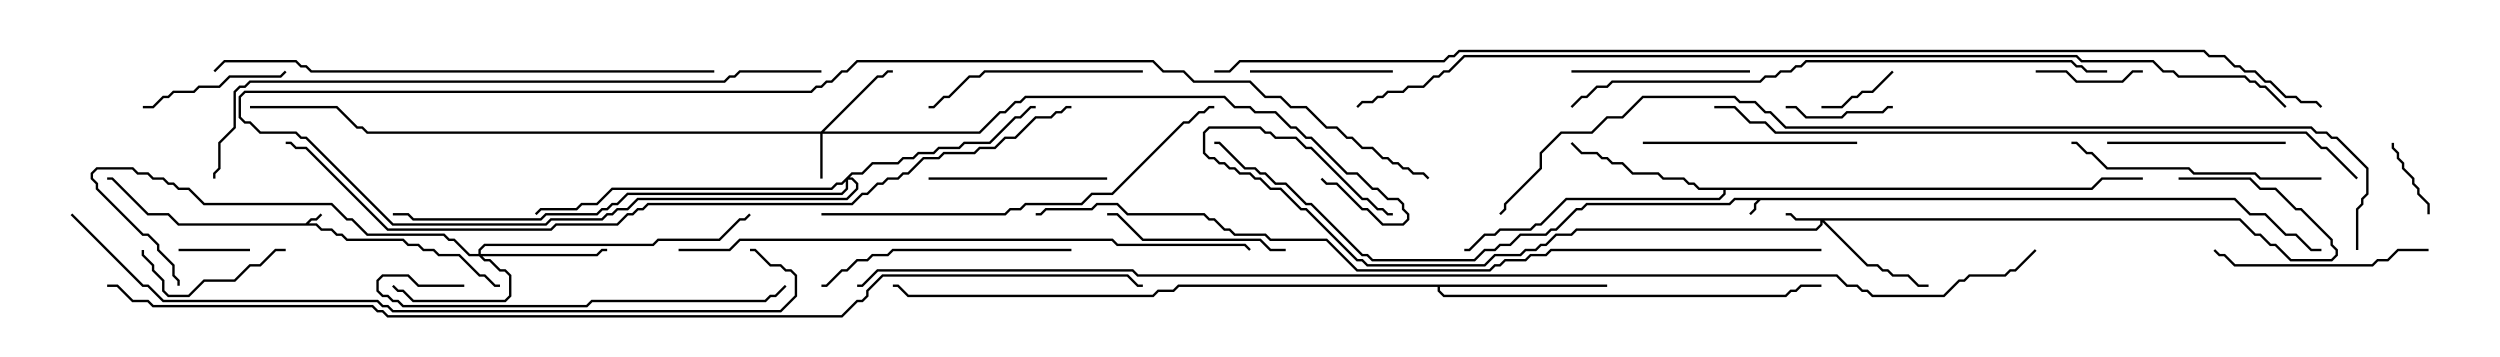 <svg version="1.1" width="105" height="15" xmlns="http://www.w3.org/2000/svg"><path d="M93.878,8.307L94.521,8.95L95.164,8.95L96.021,9.807L96.449,9.807L97.092,10.45L97.5,10.45L97.5,10.55L97.051,10.55L96.408,9.907L95.979,9.907L95.122,9.05L94.479,9.05L93.836,8.407L73.949,8.407L73.764,8.592L73.764,8.806L73.535,9.035L73.465,8.965L73.664,8.765L73.664,8.551L73.808,8.407L72.878,8.407L72.664,8.621L66.664,8.621L66.449,8.836L66.235,8.836L65.378,9.693L65.164,9.693L64.949,9.907L63.878,9.907L63.449,10.336L63.021,10.336L62.806,10.55L62.378,10.55L61.949,10.979L57.622,10.979L57.408,10.764L57.194,10.764L55.051,8.621L54.836,8.621L53.979,7.764L53.551,7.764L53.122,7.336L52.908,7.336L52.694,7.121L52.265,7.121L51.194,6.05L51,6.05L51,5.95L51.235,5.95L52.306,7.021L52.735,7.021L52.949,7.236L53.164,7.236L53.592,7.664L54.021,7.664L54.878,8.521L55.092,8.521L57.235,10.664L57.449,10.664L57.664,10.879L61.908,10.879L62.336,10.45L62.765,10.45L62.979,10.236L63.408,10.236L63.836,9.807L64.908,9.807L65.122,9.593L65.336,9.593L66.194,8.736L66.408,8.736L66.622,8.521L72.622,8.521L72.836,8.307z" stroke="none"/><path d="M12.836,9.379L13.051,9.164L13.265,9.164L13.465,8.965L13.535,9.035L13.306,9.264L13.092,9.264L12.978,9.379L13.306,9.379L13.521,9.593L13.949,9.593L14.164,9.807L14.378,9.807L14.592,10.021L16.949,10.021L17.164,10.236L17.592,10.236L17.806,10.45L18.235,10.45L18.449,10.664L19.306,10.664L20.164,11.521L20.378,11.521L20.806,11.95L21,11.95L21,12.05L20.765,12.05L20.336,11.621L20.122,11.621L19.265,10.764L18.408,10.764L18.194,10.55L17.765,10.55L17.551,10.336L17.122,10.336L16.908,10.121L14.551,10.121L14.336,9.907L14.122,9.907L13.908,9.693L13.479,9.693L13.265,9.479L7.479,9.479L7.051,9.05L6.194,9.05L4.694,7.55L4.5,7.55L4.5,7.45L4.735,7.45L6.235,8.95L7.092,8.95L7.521,9.379z" stroke="none"/><path d="M87.836,7.879L88.265,7.45L90,7.45L90,7.55L88.306,7.55L87.878,7.979L72.479,7.979L72.479,8.164L72.235,8.407L65.806,8.407L64.735,9.479L64.521,9.479L64.306,9.693L63.021,9.693L62.806,9.907L62.378,9.907L61.735,10.55L61.5,10.55L61.5,10.45L61.694,10.45L62.336,9.807L62.765,9.807L62.979,9.593L64.265,9.593L64.479,9.379L64.694,9.379L65.765,8.307L72.194,8.307L72.379,8.122L72.379,7.979L71.336,7.979L71.122,7.764L70.908,7.764L70.694,7.55L69.836,7.55L69.622,7.336L68.551,7.336L68.122,6.907L67.694,6.907L67.479,6.693L67.265,6.693L67.051,6.479L66.408,6.479L65.965,6.035L66.035,5.965L66.449,6.379L67.092,6.379L67.306,6.593L67.521,6.593L67.735,6.807L68.164,6.807L68.592,7.236L69.664,7.236L69.878,7.45L70.735,7.45L70.949,7.664L71.164,7.664L71.378,7.879z" stroke="none"/><path d="M67.5,11.95L67.5,12.05L60.479,12.05L60.479,12.194L60.664,12.379L74.979,12.379L75.194,12.164L75.408,12.164L75.622,11.95L76.5,11.95L76.5,12.05L75.664,12.05L75.449,12.264L75.235,12.264L75.021,12.479L60.622,12.479L60.379,12.235L60.379,12.05L49.521,12.05L49.306,12.264L48.664,12.264L48.449,12.479L38.122,12.479L37.694,12.05L37.5,12.05L37.5,11.95L37.735,11.95L38.164,12.379L48.408,12.379L48.622,12.164L49.265,12.164L49.479,11.95z" stroke="none"/><path d="M94.092,9.164L94.735,9.807L94.949,9.807L95.378,10.236L95.592,10.236L96.235,10.879L97.908,10.879L98.093,10.694L98.093,10.521L97.879,10.306L97.879,10.092L96.622,8.836L96.408,8.836L95.551,7.979L94.908,7.979L94.479,7.55L91.5,7.55L91.5,7.45L94.521,7.45L94.949,7.879L95.592,7.879L96.449,8.736L96.664,8.736L97.979,10.051L97.979,10.265L98.193,10.479L98.193,10.735L97.949,10.979L96.194,10.979L95.551,10.336L95.336,10.336L94.908,9.907L94.694,9.907L94.051,9.264L76.621,9.264L78.449,11.093L78.878,11.093L79.092,11.307L79.306,11.307L79.521,11.521L80.164,11.521L80.592,11.95L81,11.95L81,12.05L80.551,12.05L80.122,11.621L79.479,11.621L79.265,11.407L79.051,11.407L78.836,11.193L78.408,11.193L76.55,9.335L76.55,9.449L76.306,9.693L66.235,9.693L66.021,9.907L65.378,9.907L64.949,10.336L64.735,10.336L64.521,10.55L64.092,10.55L63.878,10.764L62.806,10.764L62.378,11.193L57.408,11.193L57.194,10.979L56.979,10.979L54.836,8.836L54.622,8.836L53.765,7.979L53.336,7.979L52.908,7.55L52.694,7.55L52.479,7.336L52.051,7.336L51.836,7.121L51.622,7.121L51.408,6.907L51.194,6.907L50.979,6.693L50.765,6.693L50.521,6.449L50.521,5.551L50.765,5.307L52.949,5.307L53.164,5.521L53.378,5.521L53.592,5.736L54.449,5.736L54.878,6.164L55.092,6.164L57.235,8.307L57.449,8.307L57.878,8.736L58.092,8.736L58.306,8.95L58.5,8.95L58.5,9.05L58.265,9.05L58.051,8.836L57.836,8.836L57.408,8.407L57.194,8.407L55.051,6.264L54.836,6.264L54.408,5.836L53.551,5.836L53.336,5.621L53.122,5.621L52.908,5.407L50.806,5.407L50.621,5.592L50.621,6.408L50.806,6.593L51.021,6.593L51.235,6.807L51.449,6.807L51.664,7.021L51.878,7.021L52.092,7.236L52.521,7.236L52.735,7.45L52.949,7.45L53.378,7.879L53.806,7.879L54.664,8.736L54.878,8.736L57.021,10.879L57.235,10.879L57.449,11.093L62.336,11.093L62.765,10.664L63.836,10.664L64.051,10.45L64.479,10.45L64.694,10.236L64.908,10.236L65.336,9.807L65.979,9.807L66.194,9.593L76.265,9.593L76.45,9.408L76.45,9.264L75.408,9.264L75.194,9.05L75,9.05L75,8.95L75.235,8.95L75.449,9.164z" stroke="none"/><path d="M34.479,5.521L36.836,3.164L37.051,3.164L37.265,2.95L37.5,2.95L37.5,3.05L37.306,3.05L37.092,3.264L36.878,3.264L34.621,5.521L41.122,5.521L41.979,4.664L42.194,4.664L42.622,4.236L42.836,4.236L43.051,4.021L51.449,4.021L51.878,4.45L52.521,4.45L52.735,4.664L53.592,4.664L54.235,5.307L54.449,5.307L54.878,5.736L55.092,5.736L56.592,7.236L57.021,7.236L57.664,7.879L57.878,7.879L58.306,8.307L58.735,8.307L58.979,8.551L58.979,8.765L59.193,8.979L59.193,9.235L58.949,9.479L58.051,9.479L57.408,8.836L57.194,8.836L56.122,7.764L55.694,7.764L55.465,7.535L55.535,7.465L55.735,7.664L56.164,7.664L57.235,8.736L57.449,8.736L58.092,9.379L58.908,9.379L59.093,9.194L59.093,9.021L58.879,8.806L58.879,8.592L58.694,8.407L58.265,8.407L57.836,7.979L57.622,7.979L56.979,7.336L56.551,7.336L55.051,5.836L54.836,5.836L54.408,5.407L54.194,5.407L53.551,4.764L52.694,4.764L52.479,4.55L51.836,4.55L51.408,4.121L43.092,4.121L42.878,4.336L42.664,4.336L42.235,4.764L42.021,4.764L41.164,5.621L34.55,5.621L34.55,7.5L34.45,7.5L34.45,5.621L15.408,5.621L15.194,5.407L14.979,5.407L14.122,4.55L10.5,4.55L10.5,4.45L14.164,4.45L15.021,5.307L15.235,5.307L15.449,5.521z" stroke="none"/><path d="M20.093,10.664L20.093,10.479L20.336,10.236L27.408,10.236L27.622,10.021L30.194,10.021L31.051,9.164L31.265,9.164L31.465,8.965L31.535,9.035L31.306,9.264L31.092,9.264L30.235,10.121L27.664,10.121L27.449,10.336L20.378,10.336L20.193,10.521L20.193,10.664L25.051,10.664L25.265,10.45L25.5,10.45L25.5,10.55L25.306,10.55L25.092,10.764L20.264,10.764L20.378,10.879L20.592,10.879L21.021,11.307L21.235,11.307L21.479,11.551L21.479,12.449L21.235,12.693L17.336,12.693L16.908,12.264L16.694,12.264L16.465,12.035L16.535,11.965L16.735,12.164L16.949,12.164L17.378,12.593L21.194,12.593L21.379,12.408L21.379,11.592L21.194,11.407L20.979,11.407L20.551,10.979L20.336,10.979L20.122,10.764L19.694,10.764L19.051,10.121L18.836,10.121L18.622,9.907L15.408,9.907L14.765,9.264L14.551,9.264L13.908,8.621L8.551,8.621L7.908,7.979L7.479,7.979L7.265,7.764L7.051,7.764L6.836,7.55L6.408,7.55L6.194,7.336L5.765,7.336L5.551,7.121L4.092,7.121L3.907,7.306L3.907,7.479L4.121,7.694L4.121,7.908L6.021,9.807L6.235,9.807L6.693,10.265L6.693,10.479L7.336,11.122L7.336,11.551L7.55,11.765L7.55,12L7.45,12L7.45,11.806L7.236,11.592L7.236,11.164L6.593,10.521L6.593,10.306L6.194,9.907L5.979,9.907L4.021,7.949L4.021,7.735L3.807,7.521L3.807,7.265L4.051,7.021L5.592,7.021L5.806,7.236L6.235,7.236L6.449,7.45L6.878,7.45L7.092,7.664L7.306,7.664L7.521,7.879L7.949,7.879L8.592,8.521L13.949,8.521L14.592,9.164L14.806,9.164L15.449,9.807L18.664,9.807L18.878,10.021L19.092,10.021L19.735,10.664z" stroke="none"/><path d="M35.765,7.236L36.194,7.236L36.622,6.807L37.694,6.807L37.908,6.593L38.336,6.593L38.551,6.379L39.194,6.379L39.408,6.164L40.265,6.164L40.479,5.95L41.551,5.95L42.622,4.879L42.836,4.879L43.265,4.45L43.5,4.45L43.5,4.55L43.306,4.55L42.878,4.979L42.664,4.979L41.592,6.05L40.521,6.05L40.306,6.264L39.449,6.264L39.235,6.479L38.592,6.479L38.378,6.693L37.949,6.693L37.735,6.907L36.664,6.907L36.235,7.336L35.806,7.336L35.692,7.45L35.806,7.45L36.05,7.694L36.05,7.949L35.592,8.407L26.806,8.407L26.378,8.836L25.949,8.836L25.735,9.05L25.521,9.05L25.306,9.264L23.164,9.264L22.949,9.479L16.479,9.479L12.836,5.836L12.622,5.836L12.408,5.621L10.908,5.621L10.479,5.193L10.265,5.193L10.021,4.949L10.021,4.051L10.265,3.807L34.051,3.807L34.265,3.593L34.479,3.593L34.694,3.379L34.908,3.379L35.336,2.95L35.551,2.95L35.979,2.521L48.449,2.521L48.878,2.95L49.735,2.95L50.164,3.379L52.521,3.379L53.164,4.021L53.806,4.021L54.235,4.45L54.878,4.45L55.735,5.307L56.164,5.307L56.592,5.736L56.806,5.736L57.235,6.164L57.664,6.164L58.092,6.593L58.306,6.593L58.521,6.807L58.735,6.807L58.949,7.021L59.164,7.021L59.378,7.236L59.806,7.236L60.035,7.465L59.965,7.535L59.765,7.336L59.336,7.336L59.122,7.121L58.908,7.121L58.694,6.907L58.479,6.907L58.265,6.693L58.051,6.693L57.622,6.264L57.194,6.264L56.765,5.836L56.551,5.836L56.122,5.407L55.694,5.407L54.836,4.55L54.194,4.55L53.765,4.121L53.122,4.121L52.479,3.479L50.122,3.479L49.694,3.05L48.836,3.05L48.408,2.621L36.021,2.621L35.592,3.05L35.378,3.05L34.949,3.479L34.735,3.479L34.521,3.693L34.306,3.693L34.092,3.907L10.306,3.907L10.121,4.092L10.121,4.908L10.306,5.093L10.521,5.093L10.949,5.521L12.449,5.521L12.664,5.736L12.878,5.736L16.521,9.379L22.908,9.379L23.122,9.164L25.265,9.164L25.479,8.95L25.694,8.95L25.908,8.736L26.336,8.736L26.765,8.307L35.551,8.307L35.95,7.908L35.95,7.735L35.765,7.55L35.621,7.55L35.621,7.949L35.378,8.193L26.378,8.193L25.949,8.621L25.735,8.621L25.521,8.836L25.306,8.836L25.092,9.05L22.949,9.05L22.735,9.264L17.336,9.264L17.122,9.05L16.5,9.05L16.5,8.95L17.164,8.95L17.378,9.164L22.694,9.164L22.908,8.95L25.051,8.95L25.265,8.736L25.479,8.736L25.694,8.521L25.908,8.521L26.336,8.093L35.336,8.093L35.521,7.908L35.521,7.621L35.378,7.764L35.164,7.764L34.949,7.979L25.735,7.979L25.092,8.621L24.449,8.621L24.235,8.836L22.735,8.836L22.535,9.035L22.465,8.965L22.694,8.736L24.194,8.736L24.408,8.521L25.051,8.521L25.694,7.879L34.908,7.879L35.122,7.664L35.336,7.664z" stroke="none"/><path d="M7.5,10.55L7.5,10.45L10.5,10.45L10.5,10.55z" stroke="none"/><path d="M79.465,2.965L79.535,3.035L78.664,3.907L78.235,3.907L78.021,4.121L77.806,4.121L77.378,4.55L76.5,4.55L76.5,4.45L77.336,4.45L77.765,4.021L77.979,4.021L78.194,3.807L78.622,3.807z" stroke="none"/><path d="M100.45,6L100.55,6L100.55,6.194L100.764,6.408L100.764,6.622L100.979,6.836L100.979,7.051L101.407,7.479L101.407,7.694L101.621,7.908L101.621,8.122L102.05,8.551L102.05,9L101.95,9L101.95,8.592L101.521,8.164L101.521,7.949L101.307,7.735L101.307,7.521L100.879,7.092L100.879,6.878L100.664,6.664L100.664,6.449L100.45,6.235z" stroke="none"/><path d="M90,2.95L90,3.05L89.592,3.05L89.164,3.479L87.194,3.479L86.765,3.05L85.5,3.05L85.5,2.95L86.806,2.95L87.235,3.379L89.122,3.379L89.551,2.95z" stroke="none"/><path d="M75,4.55L75,4.45L75.449,4.45L75.878,4.879L77.336,4.879L77.551,4.664L79.051,4.664L79.265,4.45L79.5,4.45L79.5,4.55L79.306,4.55L79.092,4.764L77.592,4.764L77.378,4.979L75.836,4.979L75.408,4.55z" stroke="none"/><path d="M58.5,2.95L58.5,3.05L52.5,3.05L52.5,2.95z" stroke="none"/><path d="M12,10.45L12,10.55L11.592,10.55L10.949,11.193L10.521,11.193L9.878,11.836L8.592,11.836L7.949,12.479L7.051,12.479L6.807,12.235L6.807,11.806L6.379,11.378L6.379,11.164L5.95,10.735L5.95,10.5L6.05,10.5L6.05,10.694L6.479,11.122L6.479,11.336L6.907,11.765L6.907,12.194L7.092,12.379L7.908,12.379L8.551,11.736L9.836,11.736L10.479,11.093L10.908,11.093L11.551,10.45z" stroke="none"/><path d="M6,4.55L6,4.45L6.408,4.45L6.836,4.021L7.051,4.021L7.265,3.807L8.122,3.807L8.336,3.593L9.194,3.593L9.622,3.164L11.765,3.164L11.965,2.965L12.035,3.035L11.806,3.264L9.664,3.264L9.235,3.693L8.378,3.693L8.164,3.907L7.306,3.907L7.092,4.121L6.878,4.121L6.449,4.55z" stroke="none"/><path d="M46.5,7.45L46.5,7.55L39,7.55L39,7.45z" stroke="none"/><path d="M66,3.05L66,2.95L73.5,2.95L73.5,3.05z" stroke="none"/><path d="M96,5.95L96,6.05L88.5,6.05L88.5,5.95z" stroke="none"/><path d="M54,10.45L54,10.55L53.336,10.55L52.908,10.121L47.979,10.121L46.908,9.05L46.5,9.05L46.5,8.95L46.949,8.95L48.021,10.021L52.949,10.021L53.378,10.45z" stroke="none"/><path d="M69,6.05L69,5.95L78,5.95L78,6.05z" stroke="none"/><path d="M102,10.45L102,10.55L100.735,10.55L100.306,10.979L99.878,10.979L99.664,11.193L93.836,11.193L93.408,10.764L93.194,10.764L92.965,10.535L93.035,10.465L93.235,10.664L93.449,10.664L93.878,11.093L99.622,11.093L99.836,10.879L100.265,10.879L100.694,10.45z" stroke="none"/><path d="M48,2.95L48,3.05L41.378,3.05L41.164,3.264L40.735,3.264L39.878,4.121L39.664,4.121L39.235,4.55L39,4.55L39,4.45L39.194,4.45L39.622,4.021L39.836,4.021L40.694,3.164L41.122,3.164L41.336,2.95z" stroke="none"/><path d="M45,10.45L45,10.55L37.521,10.55L37.306,10.764L36.664,10.764L36.449,10.979L36.021,10.979L35.592,11.407L35.378,11.407L34.735,12.05L34.5,12.05L34.5,11.95L34.694,11.95L35.336,11.307L35.551,11.307L35.979,10.879L36.408,10.879L36.622,10.664L37.265,10.664L37.479,10.45z" stroke="none"/><path d="M97.5,7.45L97.5,7.55L94.908,7.55L94.694,7.336L92.122,7.336L91.908,7.121L88.479,7.121L87.836,6.479L87.622,6.479L87.194,6.05L87,6.05L87,5.95L87.235,5.95L87.664,6.379L87.878,6.379L88.521,7.021L91.949,7.021L92.164,7.236L94.735,7.236L94.949,7.45z" stroke="none"/><path d="M19.5,11.95L19.5,12.05L17.551,12.05L17.122,11.621L16.092,11.621L15.907,11.806L15.907,12.194L16.092,12.379L16.306,12.379L16.521,12.593L16.735,12.593L16.949,12.807L24.622,12.807L24.836,12.593L32.122,12.593L32.336,12.379L32.551,12.379L32.965,11.965L33.035,12.035L32.592,12.479L32.378,12.479L32.164,12.693L24.878,12.693L24.664,12.907L16.908,12.907L16.694,12.693L16.479,12.693L16.265,12.479L16.051,12.479L15.807,12.235L15.807,11.765L16.051,11.521L17.164,11.521L17.592,11.95z" stroke="none"/><path d="M34.5,9.05L34.5,8.95L42.194,8.95L42.408,8.736L42.836,8.736L43.051,8.521L45.408,8.521L45.836,8.093L46.694,8.093L49.694,5.093L49.908,5.093L50.336,4.664L50.551,4.664L50.765,4.45L51,4.45L51,4.55L50.806,4.55L50.592,4.764L50.378,4.764L49.949,5.193L49.735,5.193L46.735,8.193L45.878,8.193L45.449,8.621L43.092,8.621L42.878,8.836L42.449,8.836L42.235,9.05z" stroke="none"/><path d="M30,2.95L30,3.05L13.051,3.05L12.836,2.836L12.622,2.836L12.408,2.621L9.449,2.621L9.035,3.035L8.965,2.965L9.408,2.521L12.449,2.521L12.664,2.736L12.878,2.736L13.092,2.95z" stroke="none"/><path d="M88.5,2.95L88.5,3.05L87.622,3.05L87.408,2.836L87.194,2.836L86.979,2.621L75.878,2.621L75.664,2.836L75.449,2.836L75.235,3.05L74.806,3.05L74.592,3.264L74.164,3.264L73.949,3.479L67.735,3.479L67.521,3.693L67.092,3.693L66.664,4.121L66.449,4.121L66.035,4.535L65.965,4.465L66.408,4.021L66.622,4.021L67.051,3.593L67.479,3.593L67.694,3.379L73.908,3.379L74.122,3.164L74.551,3.164L74.765,2.95L75.194,2.95L75.408,2.736L75.622,2.736L75.836,2.521L87.021,2.521L87.235,2.736L87.449,2.736L87.664,2.95z" stroke="none"/><path d="M28.5,10.55L28.5,10.45L30.622,10.45L31.051,10.021L46.735,10.021L46.949,10.236L52.306,10.236L52.535,10.465L52.465,10.535L52.265,10.336L46.908,10.336L46.694,10.121L31.092,10.121L30.664,10.55z" stroke="none"/><path d="M34.5,2.95L34.5,3.05L31.092,3.05L30.878,3.264L30.664,3.264L30.449,3.479L10.521,3.479L10.306,3.693L10.092,3.693L9.907,3.878L9.907,5.378L9.264,6.021L9.264,7.092L9.05,7.306L9.05,7.5L8.95,7.5L8.95,7.265L9.164,7.051L9.164,5.979L9.807,5.336L9.807,3.836L10.051,3.593L10.265,3.593L10.479,3.379L30.408,3.379L30.622,3.164L30.836,3.164L31.051,2.95z" stroke="none"/><path d="M99.035,7.465L98.965,7.535L97.694,6.264L97.479,6.264L96.836,5.621L74.551,5.621L74.122,5.193L73.479,5.193L72.836,4.55L72,4.55L72,4.45L72.878,4.45L73.521,5.093L74.164,5.093L74.592,5.521L96.878,5.521L97.521,6.164L97.735,6.164z" stroke="none"/><path d="M2.965,9.035L3.035,8.965L6.021,11.95L6.235,11.95L6.878,12.593L15.878,12.593L16.092,12.807L16.306,12.807L16.521,13.021L32.765,13.021L33.379,12.408L33.379,11.592L33.194,11.407L32.979,11.407L32.765,11.193L32.336,11.193L31.694,10.55L31.5,10.55L31.5,10.45L31.735,10.45L32.378,11.093L32.806,11.093L33.021,11.307L33.235,11.307L33.479,11.551L33.479,12.449L32.806,13.121L16.479,13.121L16.265,12.907L16.051,12.907L15.836,12.693L6.836,12.693L6.194,12.05L5.979,12.05z" stroke="none"/><path d="M76.5,10.45L76.5,10.55L65.164,10.55L64.949,10.764L64.306,10.764L64.092,10.979L63.235,10.979L63.021,11.193L62.806,11.193L62.592,11.407L56.979,11.407L55.694,10.121L53.336,10.121L53.122,9.907L51.836,9.907L51.622,9.693L51.408,9.693L50.979,9.264L50.765,9.264L50.551,9.05L47.336,9.05L46.908,8.621L46.092,8.621L45.878,8.836L43.949,8.836L43.735,9.05L43.5,9.05L43.5,8.95L43.694,8.95L43.908,8.736L45.836,8.736L46.051,8.521L46.949,8.521L47.378,8.95L50.592,8.95L50.806,9.164L51.021,9.164L51.449,9.593L51.664,9.593L51.878,9.807L53.164,9.807L53.378,10.021L55.735,10.021L57.021,11.307L62.551,11.307L62.765,11.093L62.979,11.093L63.194,10.879L64.051,10.879L64.265,10.664L64.908,10.664L65.122,10.45z" stroke="none"/><path d="M45,4.45L45,4.55L44.806,4.55L44.592,4.764L44.378,4.764L44.164,4.979L43.521,4.979L42.664,5.836L42.235,5.836L41.806,6.264L41.164,6.264L40.949,6.479L39.664,6.479L39.449,6.693L38.806,6.693L38.164,7.336L37.949,7.336L37.735,7.55L37.306,7.55L37.092,7.764L36.878,7.764L36.449,8.193L36.235,8.193L35.806,8.621L27.235,8.621L27.021,8.836L26.806,8.836L26.592,9.05L26.378,9.05L25.949,9.479L23.378,9.479L23.164,9.693L16.265,9.693L12.836,6.264L12.408,6.264L12.194,6.05L12,6.05L12,5.95L12.235,5.95L12.449,6.164L12.878,6.164L16.306,9.593L23.122,9.593L23.336,9.379L25.908,9.379L26.336,8.95L26.551,8.95L26.765,8.736L26.979,8.736L27.194,8.521L35.765,8.521L36.194,8.093L36.408,8.093L36.836,7.664L37.051,7.664L37.265,7.45L37.694,7.45L37.908,7.236L38.122,7.236L38.765,6.593L39.408,6.593L39.622,6.379L40.908,6.379L41.122,6.164L41.765,6.164L42.194,5.736L42.622,5.736L43.479,4.879L44.122,4.879L44.336,4.664L44.551,4.664L44.765,4.45z" stroke="none"/><path d="M99.05,10.5L98.95,10.5L98.95,8.765L99.164,8.551L99.164,8.336L99.379,8.122L99.379,7.092L98.122,5.836L97.908,5.836L97.694,5.621L97.265,5.621L97.051,5.407L74.979,5.407L74.336,4.764L74.122,4.764L73.694,4.336L73.051,4.336L72.836,4.121L69.021,4.121L68.164,4.979L67.521,4.979L66.878,5.621L65.592,5.621L64.764,6.449L64.764,7.092L63.264,8.592L63.264,8.806L63.035,9.035L62.965,8.965L63.164,8.765L63.164,8.551L64.664,7.051L64.664,6.408L65.551,5.521L66.836,5.521L67.479,4.879L68.122,4.879L68.979,4.021L72.878,4.021L73.092,4.236L73.735,4.236L74.164,4.664L74.378,4.664L75.021,5.307L97.092,5.307L97.306,5.521L97.735,5.521L97.949,5.736L98.164,5.736L99.479,7.051L99.479,8.164L99.264,8.378L99.264,8.592L99.05,8.806z" stroke="none"/><path d="M96.035,4.465L95.965,4.535L95.122,3.693L94.908,3.693L94.694,3.479L94.479,3.479L94.265,3.264L91.479,3.264L91.265,3.05L90.836,3.05L90.408,2.621L87.408,2.621L87.194,2.407L61.521,2.407L60.878,3.05L60.664,3.05L60.449,3.264L60.235,3.264L59.806,3.693L59.164,3.693L58.949,3.907L58.306,3.907L58.092,4.121L57.878,4.121L57.664,4.336L57.235,4.336L57.035,4.535L56.965,4.465L57.194,4.236L57.622,4.236L57.836,4.021L58.051,4.021L58.265,3.807L58.908,3.807L59.122,3.593L59.765,3.593L60.194,3.164L60.408,3.164L60.622,2.95L60.836,2.95L61.479,2.307L87.235,2.307L87.449,2.521L90.449,2.521L90.878,2.95L91.306,2.95L91.521,3.164L94.306,3.164L94.521,3.379L94.735,3.379L94.949,3.593L95.164,3.593z" stroke="none"/><path d="M4.5,12.05L4.5,11.95L4.949,11.95L5.592,12.593L6.235,12.593L6.449,12.807L15.664,12.807L15.878,13.021L16.092,13.021L16.306,13.236L35.336,13.236L35.979,12.593L36.194,12.593L36.379,12.408L36.379,12.194L37.051,11.521L47.378,11.521L47.806,11.95L48,11.95L48,12.05L47.765,12.05L47.336,11.621L37.092,11.621L36.479,12.235L36.479,12.449L36.235,12.693L36.021,12.693L35.378,13.336L16.265,13.336L16.051,13.121L15.836,13.121L15.622,12.907L6.408,12.907L6.194,12.693L5.551,12.693L4.908,12.05z" stroke="none"/><path d="M51,3.05L51,2.95L51.622,2.95L52.051,2.521L60.622,2.521L60.836,2.307L61.051,2.307L61.265,2.093L92.592,2.093L92.806,2.307L93.449,2.307L93.878,2.736L94.092,2.736L94.306,2.95L94.735,2.95L95.164,3.379L95.378,3.379L96.021,4.021L96.449,4.021L96.664,4.236L97.306,4.236L97.535,4.465L97.465,4.535L97.265,4.336L96.622,4.336L96.408,4.121L95.979,4.121L95.336,3.479L95.122,3.479L94.694,3.05L94.265,3.05L94.051,2.836L93.836,2.836L93.408,2.407L92.765,2.407L92.551,2.193L61.306,2.193L61.092,2.407L60.878,2.407L60.664,2.621L52.092,2.621L51.664,3.05z" stroke="none"/><path d="M85.465,10.465L85.535,10.535L84.664,11.407L84.449,11.407L84.235,11.621L82.735,11.621L82.521,11.836L82.306,11.836L81.664,12.479L78.622,12.479L78.408,12.264L78.194,12.264L77.979,12.05L77.551,12.05L77.122,11.621L47.765,11.621L47.551,11.407L36.878,11.407L36.235,12.05L36,12.05L36,11.95L36.194,11.95L36.836,11.307L47.592,11.307L47.806,11.521L77.164,11.521L77.592,11.95L78.021,11.95L78.235,12.164L78.449,12.164L78.664,12.379L81.622,12.379L82.265,11.736L82.479,11.736L82.694,11.521L84.194,11.521L84.408,11.307L84.622,11.307z" stroke="none"/></svg>